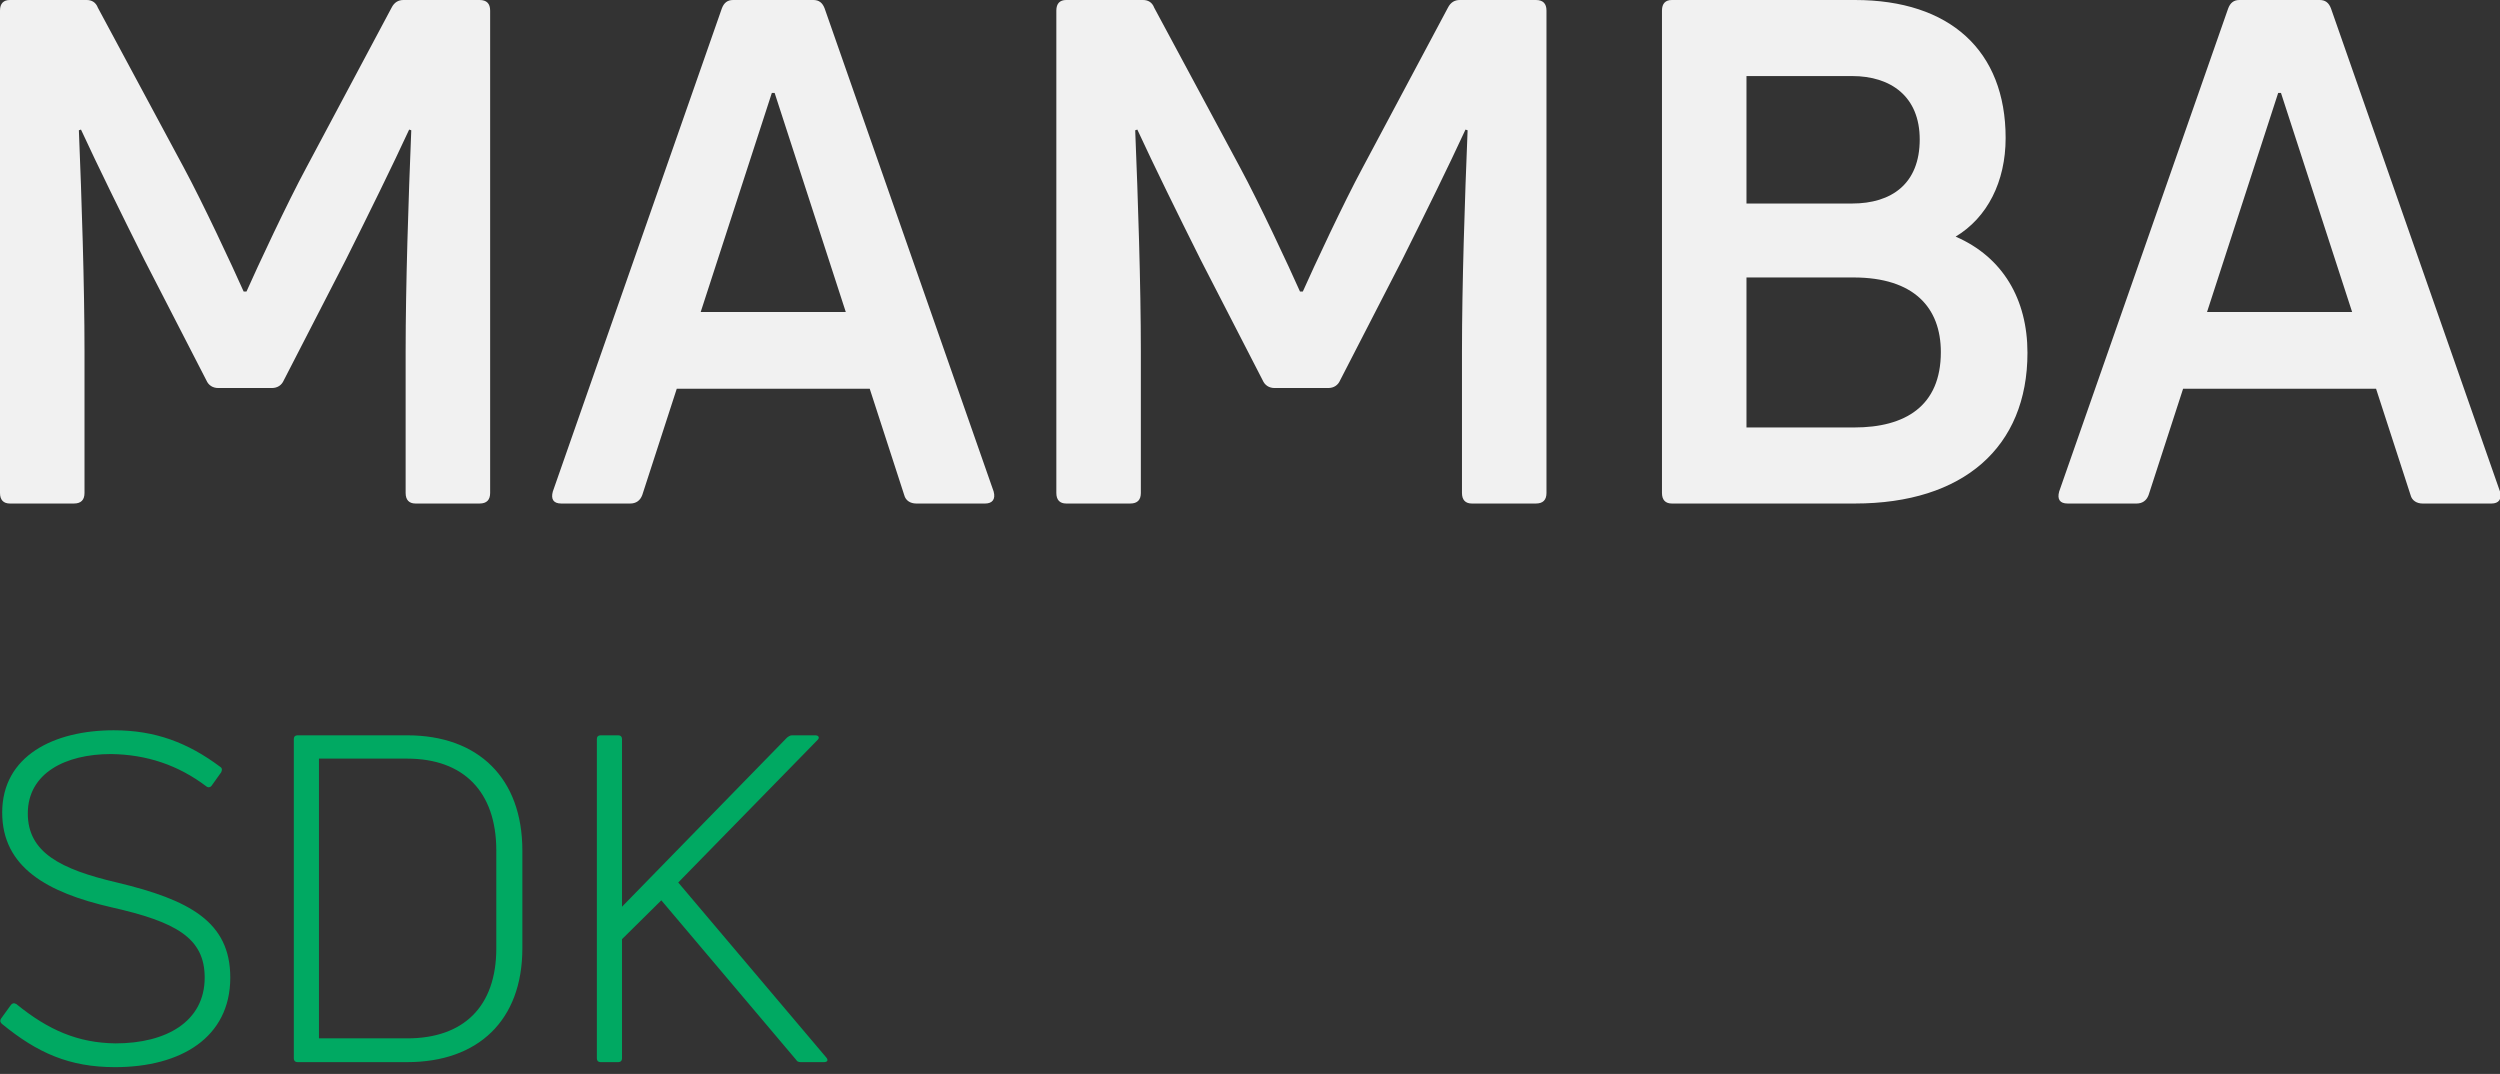<svg width="142" height="61" viewBox="0 0 142 61" fill="none" xmlns="http://www.w3.org/2000/svg">
<rect x="0" y="0" width="142" height="61" fill="#333333" stroke="none"/>
<path fill-rule="evenodd" clip-rule="evenodd" d="M4.2 28.6H0.56C0.2 28.6 0 28.4 0 28V0.6C0 0.2 0.2 0 0.56 0H4.92C5.2 0 5.44 0.12 5.56 0.44L10.44 9.52C11.52 11.52 13.2 15.12 13.84 16.56H14C14.64 15.12 16.32 11.52 17.4 9.52L22.24 0.44C22.4 0.12 22.64 0 22.92 0H27.24C27.64 0 27.84 0.2 27.84 0.6V28C27.84 28.4 27.64 28.6 27.24 28.6H23.6C23.24 28.6 23.04 28.4 23.04 28V19.96C23.04 16.2 23.2 11.32 23.36 7.4L23.24 7.36C22.28 9.44 20.96 12.12 19.64 14.76L16.12 21.6C16 21.88 15.76 22.04 15.44 22.04H12.4C12.08 22.04 11.84 21.88 11.72 21.6L8.2 14.76C6.88 12.12 5.56 9.44 4.6 7.36L4.48 7.4C4.64 11.32 4.8 16.2 4.8 19.96V28C4.8 28.4 4.6 28.6 4.2 28.6ZM35.8 28.6H31.88C31.44 28.6 31.28 28.36 31.4 27.92L41 0.48C41.12 0.16 41.32 0 41.64 0H46.2C46.52 0 46.72 0.16 46.84 0.48L56.44 27.92C56.56 28.36 56.36 28.6 55.96 28.6H52.04C51.72 28.6 51.44 28.44 51.36 28.12L49.4 22.08H38.44L36.48 28.12C36.36 28.44 36.12 28.6 35.8 28.6ZM43.84 5.28L39.8 17.72H48.04L44 5.28H43.84ZM64.2 28.6H60.56C60.2 28.6 60 28.4 60 28V0.6C60 0.2 60.2 0 60.56 0H64.92C65.2 0 65.44 0.12 65.56 0.44L70.44 9.52C71.52 11.52 73.2 15.12 73.84 16.56H74C74.64 15.12 76.32 11.52 77.4 9.52L82.24 0.44C82.4 0.12 82.64 0 82.92 0H87.24C87.64 0 87.84 0.2 87.84 0.6V28C87.84 28.4 87.64 28.6 87.24 28.6H83.6C83.24 28.6 83.04 28.4 83.04 28V19.96C83.04 16.2 83.2 11.32 83.36 7.4L83.24 7.36C82.28 9.44 80.96 12.12 79.64 14.76L76.12 21.6C76 21.88 75.76 22.04 75.44 22.04H72.4C72.08 22.04 71.84 21.88 71.72 21.6L68.2 14.76C66.88 12.12 65.56 9.44 64.6 7.36L64.48 7.4C64.64 11.32 64.8 16.2 64.8 19.96V28C64.8 28.4 64.6 28.6 64.2 28.6ZM113.92 7.84C113.92 10.32 112.88 12.36 111.08 13.44C113.76 14.6 115.16 17 115.16 20.04C115.16 25.4 111.52 28.6 105.36 28.6H94.96C94.6 28.6 94.4 28.4 94.4 28V0.6C94.4 0.2 94.6 0 94.96 0H105.36C110.76 0 113.92 2.88 113.92 7.84ZM99.2 24.28H105.32C108.2 24.28 110.24 23.08 110.24 20C110.24 17.48 108.72 15.76 105.28 15.76H99.2V24.28ZM109.04 7.92C109.04 5.48 107.4 4.32 105.2 4.32H99.2V11.56H105.2C107.44 11.56 109.04 10.44 109.04 7.92ZM121.36 28.6H117.44C117 28.6 116.84 28.36 116.96 27.92L126.56 0.48C126.68 0.16 126.88 0 127.2 0H131.76C132.08 0 132.28 0.16 132.4 0.48L142 27.92C142.12 28.36 141.92 28.6 141.52 28.6H137.6C137.28 28.6 137 28.44 136.92 28.12L134.96 22.08H124L122.04 28.12C121.92 28.44 121.68 28.6 121.36 28.6ZM129.4 5.28L125.36 17.72H133.6L129.56 5.28H129.4Z" fill="#F1F1F1"/>
<path fill-rule="evenodd" clip-rule="evenodd" d="M13.08 55.526C13.08 58.927 10.276 60.614 6.537 60.614C3.941 60.614 2.124 59.81 0.099 58.148C-0.005 58.044 -0.005 57.94 0.073 57.837L0.618 57.084C0.696 56.98 0.8 56.954 0.93 57.032C2.747 58.512 4.434 59.239 6.563 59.264C9.419 59.264 11.626 58.044 11.626 55.526C11.626 53.267 9.991 52.358 6.304 51.528C2.695 50.697 0.125 49.269 0.125 46.153C0.125 42.934 3.058 41.48 6.46 41.48C8.822 41.48 10.666 42.181 12.509 43.557C12.639 43.635 12.613 43.765 12.561 43.869L12.042 44.596C11.964 44.725 11.834 44.751 11.73 44.673C10.12 43.453 8.329 42.856 6.304 42.83C3.708 42.83 1.579 43.92 1.579 46.205C1.579 48.412 3.422 49.373 6.641 50.126C10.769 51.112 13.08 52.358 13.08 55.526ZM23.128 60.329H16.897C16.767 60.329 16.689 60.251 16.689 60.121V41.973C16.689 41.843 16.767 41.766 16.897 41.766H23.128C27.178 41.766 29.67 44.206 29.67 48.308V53.864C29.67 57.966 27.152 60.329 23.128 60.329ZM18.117 43.09V58.979H23.128C26.321 58.979 28.19 57.188 28.19 53.864V48.308C28.19 44.959 26.321 43.09 23.128 43.09H18.117ZM35.123 60.329H34.11C33.98 60.329 33.902 60.251 33.902 60.121V41.973C33.902 41.843 33.98 41.766 34.11 41.766H35.123C35.252 41.766 35.33 41.843 35.33 41.973V51.502L44.703 41.895C44.807 41.818 44.885 41.766 44.988 41.766H46.312C46.494 41.766 46.572 41.895 46.442 42.025L38.524 50.126L46.935 60.069C47.065 60.225 46.987 60.329 46.806 60.329H45.482C45.378 60.329 45.274 60.303 45.222 60.199L37.563 51.138L35.33 53.345V60.121C35.33 60.251 35.252 60.329 35.123 60.329Z" fill="#00A962"/>
</svg>
